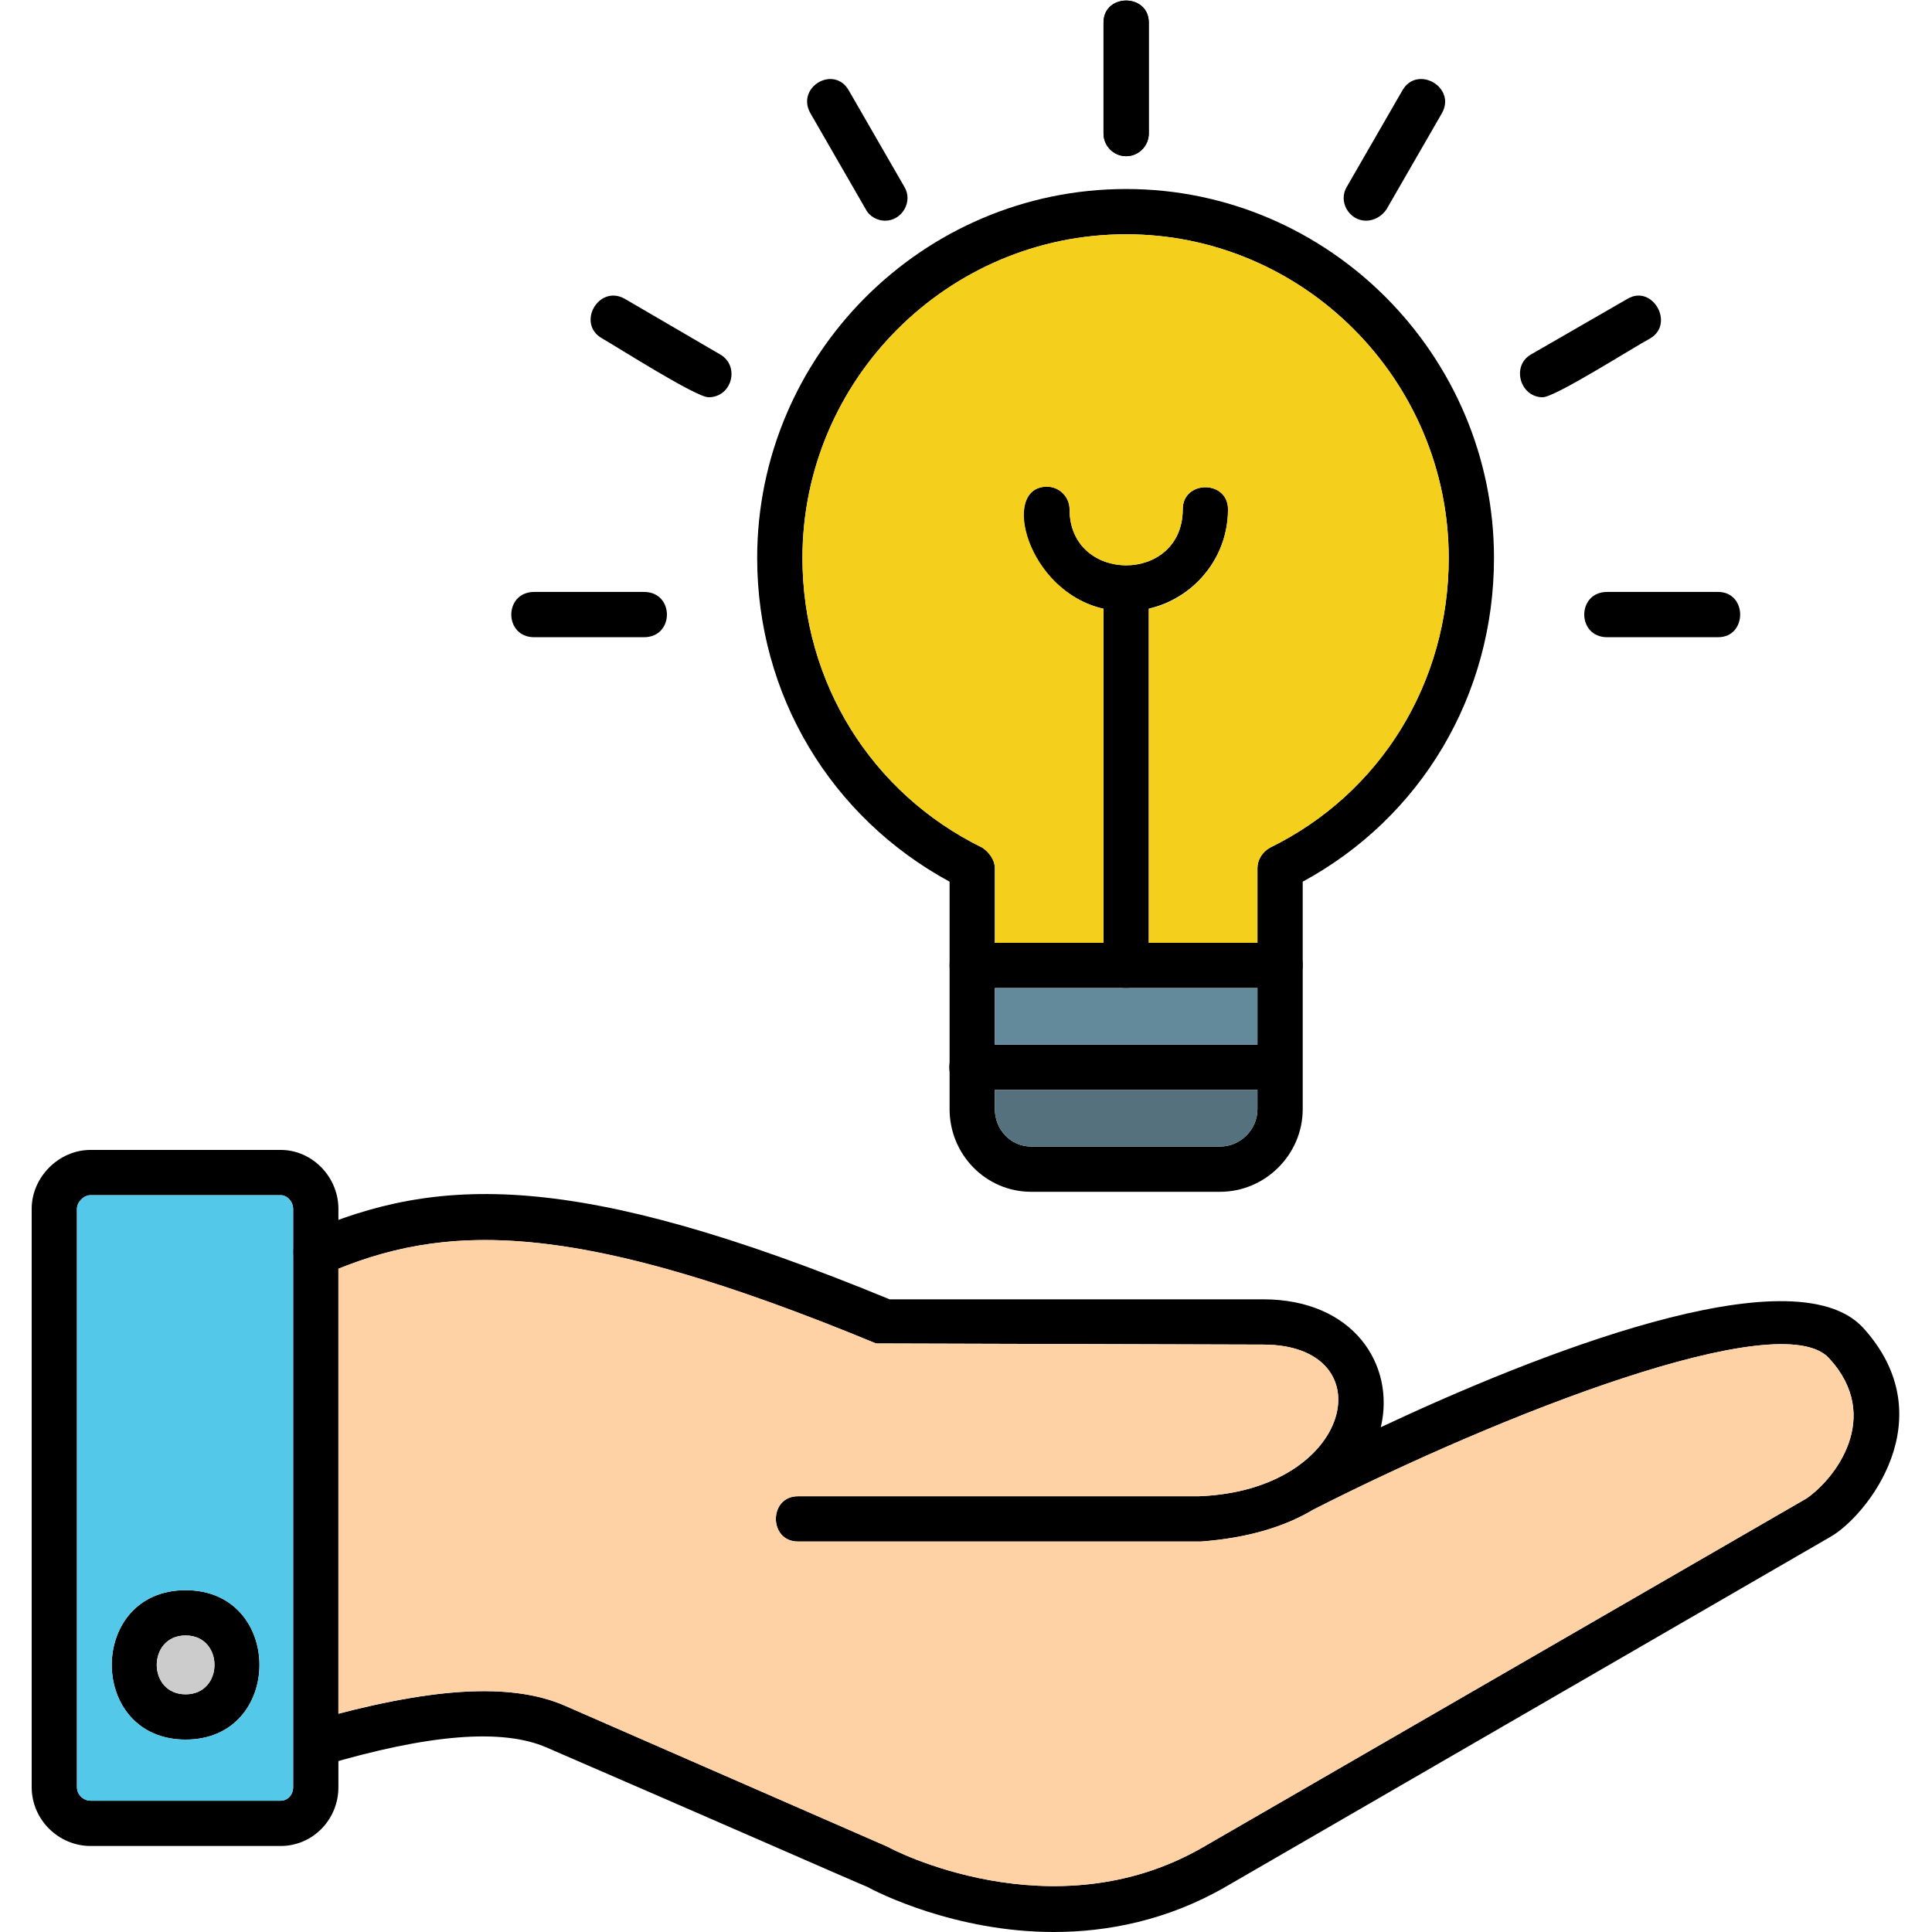 <svg clip-rule="evenodd" fill-rule="evenodd" height="1.707in" image-rendering="optimizeQuality" shape-rendering="geometricPrecision" text-rendering="geometricPrecision" viewBox="0 0 1707 1707" width="1.707in" xmlns="http://www.w3.org/2000/svg"><g id="Layer_x0020_1"><path d="m995 138c-11 0-20-9-20-20v-98c0-26 40-26 40 0v98c0 11-9 20-20 20z"/><path d="m931 1707c-87 0-156-35-165-40-10-4-142-62-283-123-39-17-104-12-198 16-25 7-37-31-11-39 105-30 177-35 225-14l286 125c1 1 145 77 278 0l533-308c25-17 68-72 20-124-43-47-289 49-456 134-25 15-58 25-99 28h-356c-26 0-26-40 0-40h354c138-5 165-134 57-134l-342-1c-269-111-382-107-487-61-24 10-40-27-16-37 115-50 236-56 515 59h330c80 0 117 58 104 113 134-63 364-155 426-88 73 80 3 167-29 185l-534 309c-52 30-105 40-152 40z"/><path d="m248 1631h-168c-28 0-52-23-52-52v-511c0-28 24-52 52-52h168c28 0 51 24 51 52v511c0 29-23 52-51 52zm-168-575c-6 0-12 6-12 12v511c0 7 6 12 12 12h168c6 0 11-5 11-12v-511c0-6-5-12-11-12z"/><path d="m164 1537c-87 0-87-132 0-132s87 132 0 132zm0-92c-34 0-34 52 0 52s34-52 0-52z"/><path d="m995 873c-11 0-20-9-20-20v-333c0-26 40-26 40 0v333c0 11-9 20-20 20z"/><path d="m995 540c-84 0-115-110-70-110 11 0 20 9 20 20 0 66 100 66 100 0 0-26 40-26 40 0 0 50-41 90-90 90z"/><path d="m1131 873h-272c-11 0-20-9-20-20v-74c-105-57-170-165-170-286 0-179 146-326 326-326 179 0 325 147 325 326 0 121-64 229-169 286v74c0 11-9 20-20 20zm-252-40h232v-66c0-7 4-14 11-18 98-48 158-146 158-256 0-157-128-286-285-286-158 0-286 129-286 286 0 110 61 208 159 256 6 4 11 11 11 18z"/><path d="m1078 1053h-167c-40 0-72-33-72-73v-127c0-27 40-27 40 0v127c0 18 14 33 32 33h167c18 0 33-15 33-33v-127c0-27 40-27 40 0v127c0 40-33 73-73 73z"/><path d="m1131 963h-272c-27 0-27-40 0-40h272c26 0 26 40 0 40z"/><path d="m995 138c-11 0-20-9-20-20v-98c0-26 40-26 40 0v98c0 11-9 20-20 20z"/><path d="m1207 195c-15 0-25-17-17-30l49-85c13-23 48-3 35 20l-49 85c-4 6-11 10-18 10z"/><path d="m1363 351c-20 0-28-28-10-38l85-49c22-13 42 22 20 35-15 8-84 52-95 52z"/><path d="m1518 563h-98c-27 0-27-40 0-40h98c26 0 26 40 0 40z"/><path d="m782 195c-7 0-14-4-17-10l-49-85c-13-23 21-43 34-20l49 85c8 13-2 30-17 30z"/><path d="m626 351c-11 0-80-44-94-52-23-13-3-48 20-35l84 49c18 10 11 38-10 38z"/><path d="m569 563h-97c-27 0-27-40 0-40h97c27 0 27 40 0 40z"/><path d="m1061 1362h-356c-26 0-26-40 0-40h354c138-5 165-134 57-134l-342-1c-258-107-373-107-475-66v393c92-24 156-26 200-7l286 125c1 1 145 77 278 0l533-308c25-17 68-72 20-124-43-47-289 49-456 134-25 15-58 25-99 28z" fill="#fed2a4"/><path d="m259 1579v-511c0-6-5-12-11-12h-168c-6 0-12 6-12 12v511c0 7 6 12 12 12h168c6 0 11-5 11-12zm-95-42c-87 0-87-132 0-132s87 132 0 132z" fill="#53c8e8"/><path d="m164 1497c34 0 34-52 0-52s-34 52 0 52z" fill="#ccc"/><path d="m911 1013h167c18 0 33-15 33-33v-17h-232v17c0 18 14 33 32 33z" fill="#55717e"/><path d="m879 923h232v-50h-116-116z" fill="#638a9b"/><path d="m1015 833h96v-66c0-7 4-14 11-18 98-48 158-146 158-256 0-157-128-286-285-286-158 0-286 129-286 286 0 110 61 208 159 256 6 4 11 11 11 18v66h96v-295c-68-16-91-108-50-108 11 0 20 9 20 20 0 66 100 66 100 0 0-26 40-26 40 0 0 43-30 79-70 88z" fill="#f4cf1c"/></g></svg>